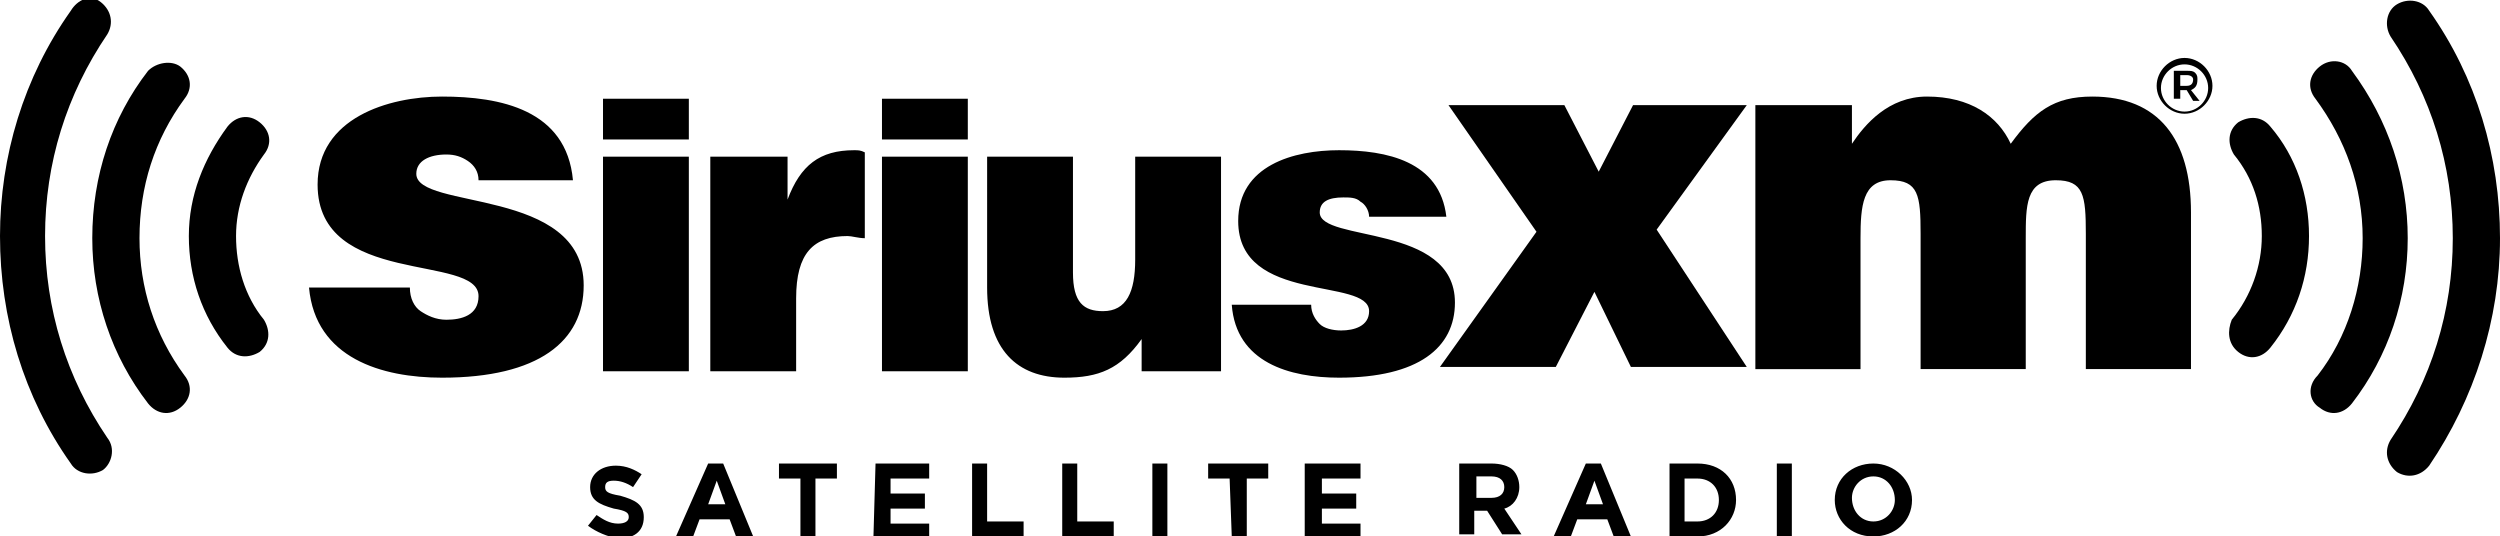 <svg xmlns="http://www.w3.org/2000/svg" viewBox="0 0 116.5 25"><path d="M27.4 24.5l.4-.5c.3.2.6.4 1 .4.3 0 .5-.1.5-.3 0-.2-.1-.3-.7-.4-.7-.2-1.1-.4-1.1-1s.5-1 1.2-1c.5 0 .9.2 1.2.4l-.4.6c-.3-.2-.6-.3-.9-.3-.3 0-.4.1-.4.3 0 .2.1.3.7.4.7.2 1.1.4 1.1 1 0 .7-.5 1-1.2 1-.5-.1-1-.3-1.4-.6zm5.6-2.9h.7l1.4 3.4h-.8l-.3-.8h-1.4l-.3.8h-.8l1.5-3.4zm.8 1.9l-.4-1.1-.4 1.1h.8zm3.5-1.2h-1v-.7H39v.7h-1V25h-.7v-2.7zm3.5-.7h2.5v.7h-1.8v.7h1.6v.7h-1.6v.7h1.8v.7h-2.6l.1-3.5zm4.5 0h.7v2.7h1.7v.7h-2.4v-3.4zm4.2 0h.7v2.7h1.7v.7h-2.4v-3.4zm4.2 0h.7V25h-.7v-3.4zm3.6.7h-1v-.7h2.8v.7h-1V25h-.7l-.1-2.7zm3.6-.7h2.5v.7h-1.8v.7h1.6v.7h-1.6v.7h1.8v.7h-2.6v-3.5zm7.1 0h1.5c.4 0 .8.1 1 .3.2.2.3.5.3.8 0 .5-.3.9-.7 1l.8 1.2H70l-.7-1.1h-.6v1.1H68v-3.3zm1.5 1.6c.4 0 .6-.2.6-.5s-.2-.5-.6-.5h-.7v1h.7zm4.4-1.6h.7L76 25h-.8l-.3-.8h-1.4l-.3.8h-.8l1.5-3.4zm.8 1.9l-.4-1.1-.4 1.1h.8zm3.1-1.9h1.3c1.1 0 1.8.7 1.8 1.7 0 .9-.7 1.7-1.8 1.7h-1.3v-3.4zm1.3 2.7c.6 0 1-.4 1-1s-.4-1-1-1h-.6v2h.6zm3.7-2.7h.7V25h-.7v-3.4zm2.7 1.7c0-1 .8-1.7 1.8-1.7s1.8.8 1.8 1.7c0 1-.8 1.7-1.8 1.7-1.1 0-1.8-.8-1.8-1.7zm2.8 0c0-.6-.4-1.1-1-1.1s-1 .5-1 1c0 .6.4 1.1 1 1.1s1-.5 1-1zM111.4 1.7c1.9 2.8 2.9 6 2.9 9.4 0 3.4-1 6.6-2.9 9.4-.3.5-.2 1.1.3 1.5.5.3 1.1.2 1.5-.3 2.1-3.1 3.3-6.8 3.3-10.6s-1.1-7.5-3.3-10.6c-.3-.5-1-.6-1.5-.3s-.6 1-.3 1.5"/><path d="M108.1 19c.5.4 1.1.3 1.5-.2 1.7-2.2 2.6-4.9 2.6-7.7s-.9-5.5-2.6-7.8c-.3-.5-1-.6-1.5-.2s-.6 1-.2 1.5c1.4 1.9 2.2 4.1 2.2 6.5 0 2.3-.7 4.6-2.1 6.4-.5.5-.4 1.2.1 1.5"/><path d="M104.3 16.4c.5.4 1.1.3 1.5-.2 1.2-1.5 1.8-3.3 1.8-5.2 0-1.9-.6-3.7-1.8-5.1-.4-.5-1-.5-1.5-.2-.5.4-.5 1-.2 1.5.9 1.1 1.3 2.4 1.3 3.8s-.5 2.8-1.4 3.9c-.2.5-.2 1.1.3 1.5M5 20.4c-1.9-2.8-2.9-6-2.9-9.4 0-3.4 1-6.6 2.9-9.4.3-.5.2-1.1-.3-1.5S3.6 0 3.3.5C1.1 3.6 0 7.3 0 11c0 3.8 1.1 7.5 3.3 10.6.3.5 1 .6 1.5.3.4-.3.6-1 .2-1.5 0 0 .4.5 0 0 0 0 .4.5 0 0z"/><path d="M8.6 4.6c.4-.5.3-1.1-.2-1.5-.4-.3-1.1-.2-1.5.2-1.7 2.2-2.6 4.9-2.6 7.8 0 2.8.9 5.5 2.6 7.7.4.5 1 .6 1.5.2.5-.4.6-1 .2-1.5-1.4-1.9-2.1-4.1-2.1-6.4 0-2.4.7-4.6 2.1-6.5z"/><path d="M8.8 11c0 1.9.6 3.7 1.8 5.2.4.5 1 .5 1.5.2.5-.4.5-1 .2-1.5-.9-1.1-1.3-2.5-1.3-3.9s.5-2.7 1.3-3.8c.4-.5.3-1.1-.2-1.5-.5-.4-1.1-.3-1.5.2C9.5 7.4 8.8 9.1 8.8 11c0 0 0-1.9 0 0 0 0 0-1.9 0 0z"/><g><path d="M19.1 13.4c0 .5.2.9.5 1.1.3.2.7.4 1.2.4.7 0 1.5-.2 1.5-1.1 0-2-7.5-.4-7.5-5.2 0-3.1 3.3-4.1 5.8-4.1 2.7 0 5.8.6 6.1 3.9h-4.4c0-.4-.2-.7-.5-.9-.3-.2-.6-.3-1-.3-.8 0-1.4.3-1.4.9 0 1.7 7.8.6 7.8 5.2 0 2.6-2.1 4.3-6.6 4.3-2.8 0-5.9-.9-6.2-4.2h4.7zm9-8.8h4v1.9h-4V4.6zm0 12.7v-10h4v10h-4zm5-10h3.6v2c.6-1.6 1.5-2.3 3.1-2.3.2 0 .3 0 .5.1v4c-.3 0-.6-.1-.8-.1-1.6 0-2.4.8-2.4 2.9v3.4h-4v-10zm8-2.7h4v1.9h-4V4.6zm0 12.7v-10h4v10h-4zm15.8 0h-3.7v-1.5c-1 1.4-2 1.8-3.6 1.8-2.2 0-3.6-1.3-3.6-4.2V7.3h4v5.4c0 1.4.5 1.8 1.4 1.8 1.1 0 1.5-.9 1.5-2.4V7.3h4v10zm4.2-3.1c0 .4.2.7.4.9.2.2.6.3 1 .3.6 0 1.3-.2 1.3-.9 0-1.6-6.1-.3-6.1-4.2 0-2.6 2.6-3.3 4.7-3.3 2.2 0 4.7.5 5 3.1h-3.6c0-.3-.2-.6-.4-.7-.2-.2-.5-.2-.8-.2-.7 0-1.1.2-1.1.7 0 1.4 6.3.5 6.3 4.2 0 2.1-1.7 3.5-5.4 3.5-2.3 0-4.8-.7-5-3.4h3.7z"/><path d="M71.6 10.8l-4.1-5.9h5.4L74.5 8l1.6-3.1h5.3l-4.2 5.8 4.2 6.4H76l-1.7-3.5-1.8 3.5h-5.4l4.5-6.3zm10.2-5.9h4.5v1.8c.6-.9 1.7-2.2 3.5-2.2 2 0 3.3.9 3.9 2.2 1.1-1.5 2-2.2 3.8-2.2 3.1 0 4.6 2 4.6 5.4v7.3h-4.9v-6.3c0-1.8-.1-2.5-1.4-2.5-1.4 0-1.4 1.2-1.4 2.7v6.1h-4.9v-6.3c0-1.8-.1-2.5-1.4-2.5-1.3 0-1.4 1.2-1.4 2.7v6.1h-4.9V4.9z"/></g><g><path d="M101.8 2.7c-.7 0-1.3.6-1.3 1.3 0 .7.6 1.3 1.3 1.3.7 0 1.3-.6 1.3-1.3 0-.7-.6-1.3-1.3-1.3zm0 2.5c-.6 0-1.1-.5-1.1-1.1 0-.6.5-1.1 1.1-1.1.6 0 1.1.5 1.1 1.1 0 .6-.5 1.1-1.1 1.1z"/><path d="M102.4 3.7c0-.1 0-.2-.1-.3-.1-.1-.2-.1-.4-.1h-.6v1.3h.3v-.4h.3l.3.5h.3l-.4-.5c.2-.1.3-.2.3-.5zm-.5.3h-.3v-.5h.3c.2 0 .3.1.3.2 0 .2-.1.3-.3.3z"/></g></svg>
